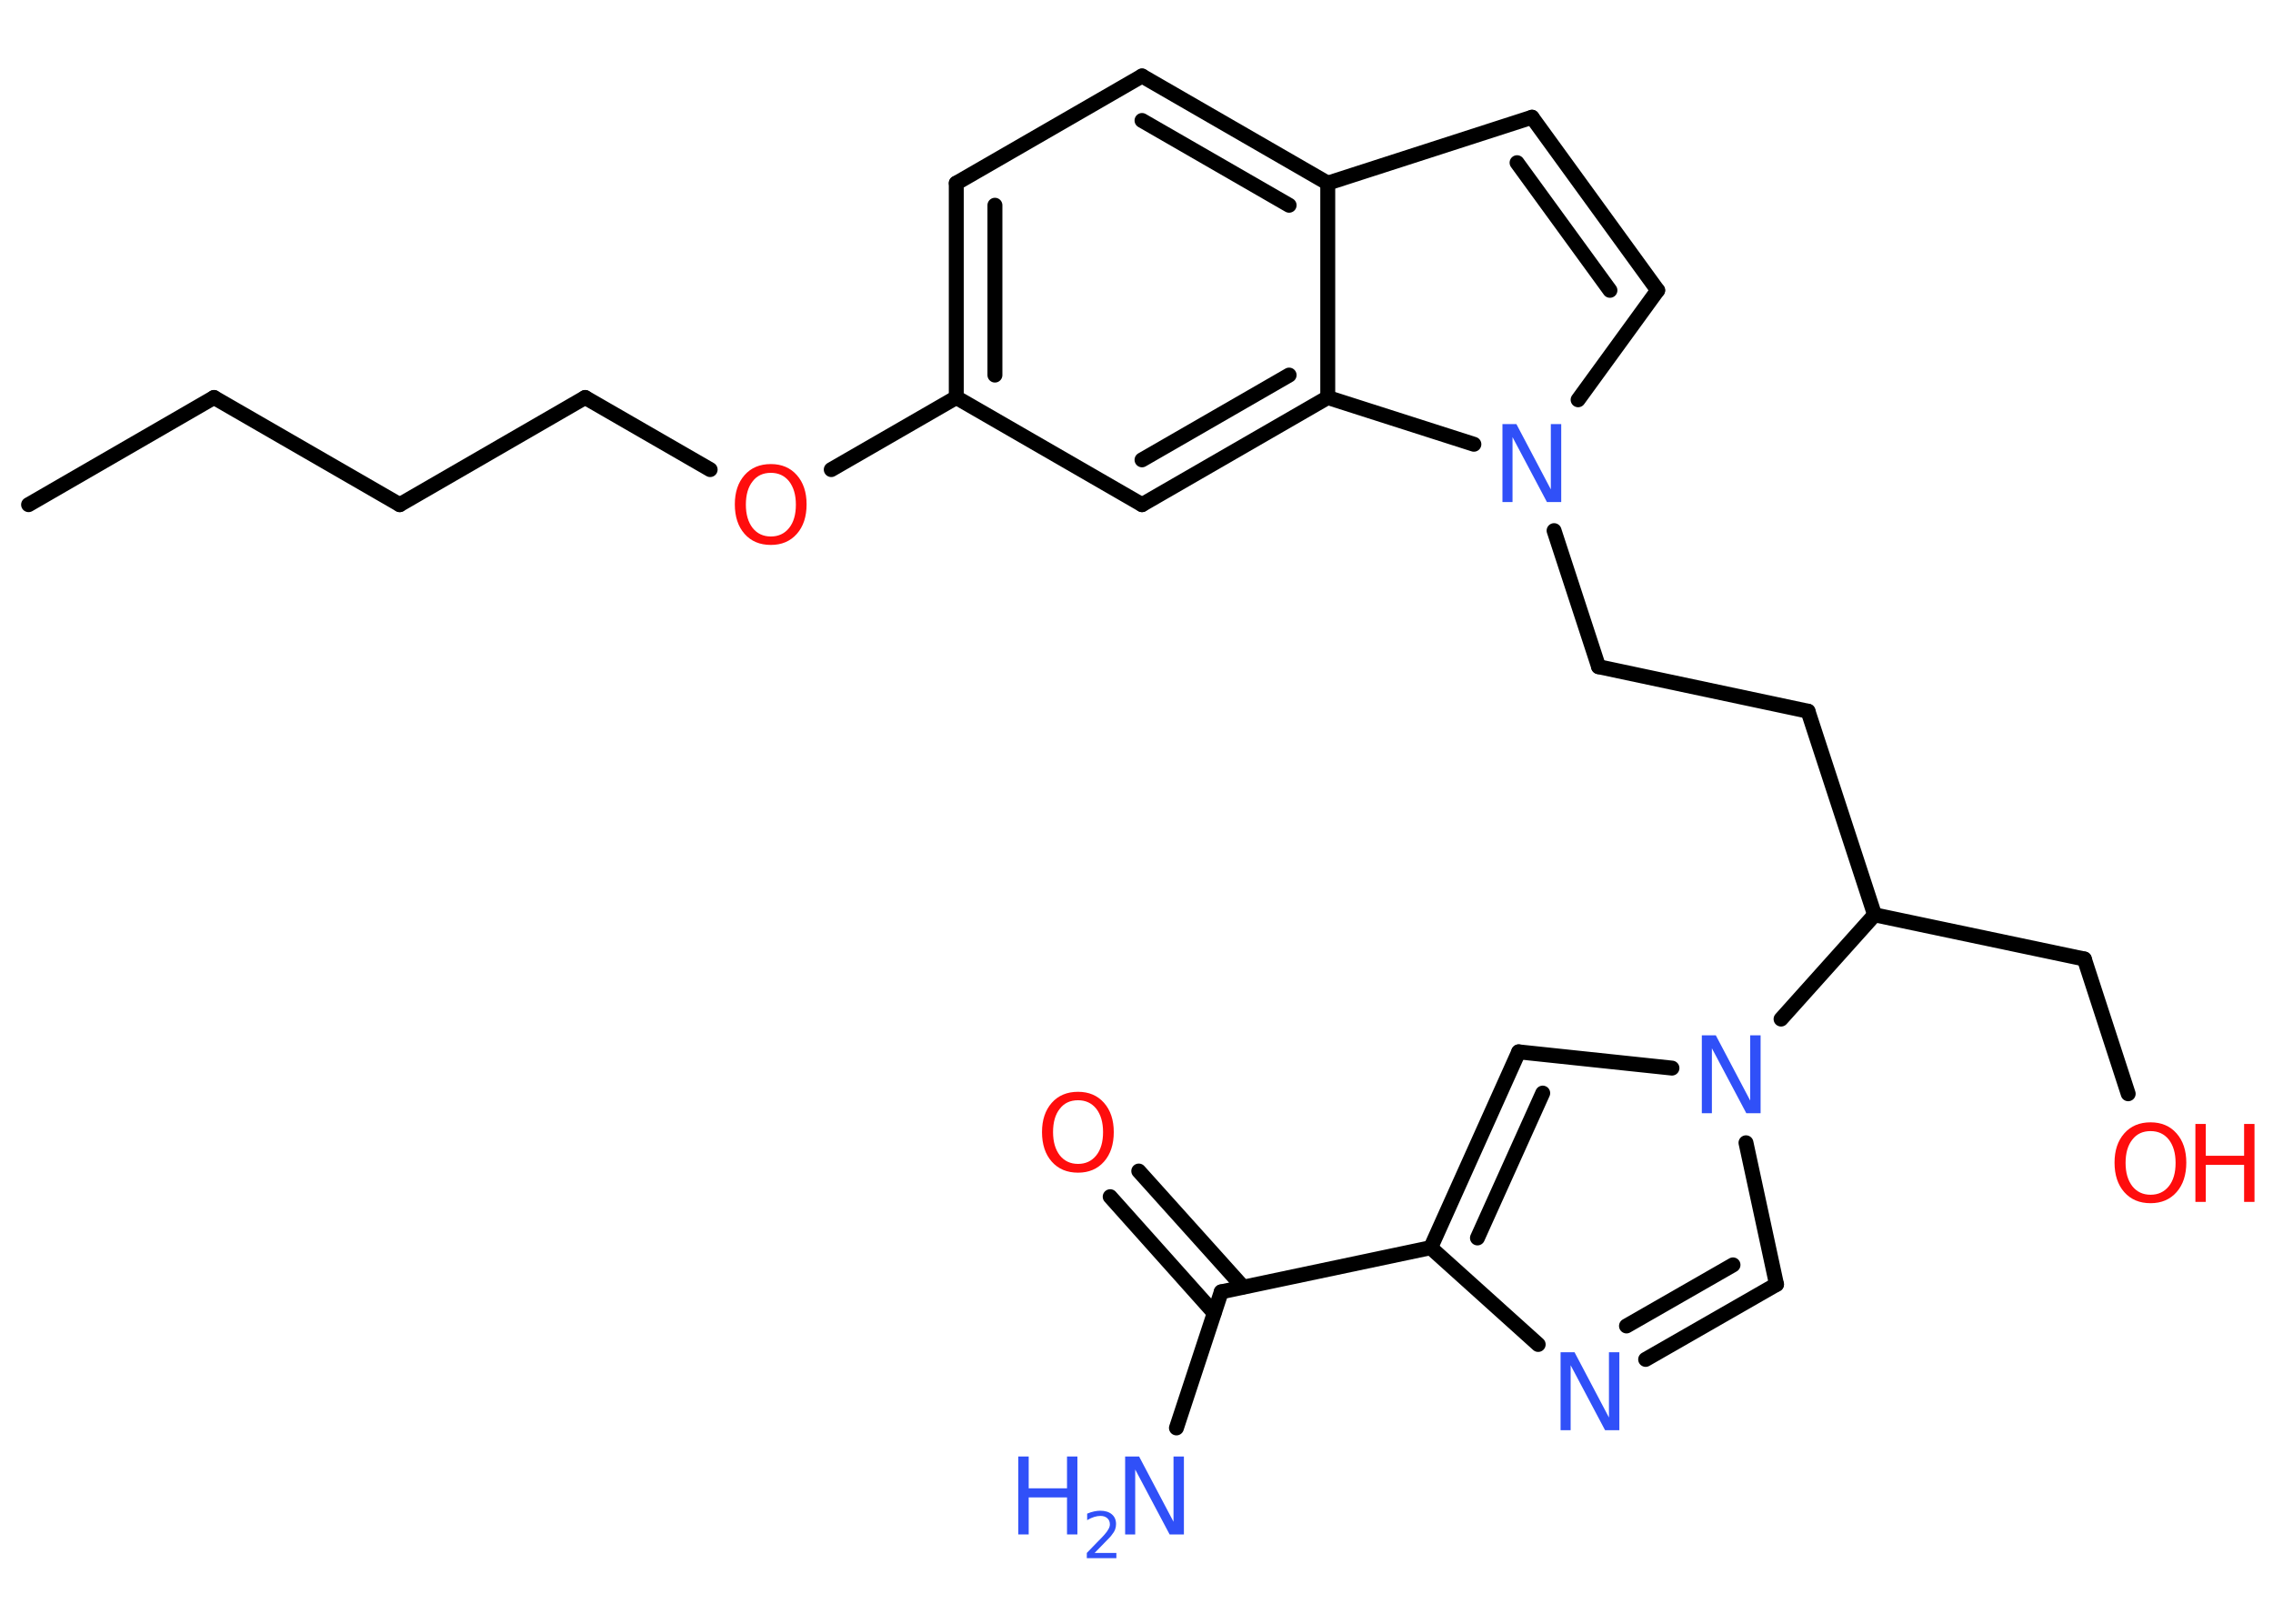 <?xml version='1.0' encoding='UTF-8'?>
<!DOCTYPE svg PUBLIC "-//W3C//DTD SVG 1.1//EN" "http://www.w3.org/Graphics/SVG/1.1/DTD/svg11.dtd">
<svg version='1.2' xmlns='http://www.w3.org/2000/svg' xmlns:xlink='http://www.w3.org/1999/xlink' width='70.0mm' height='50.0mm' viewBox='0 0 70.0 50.0'>
  <desc>Generated by the Chemistry Development Kit (http://github.com/cdk)</desc>
  <g stroke-linecap='round' stroke-linejoin='round' stroke='#000000' stroke-width='.46' fill='#3050F8'>
    <rect x='.0' y='.0' width='70.0' height='50.0' fill='#FFFFFF' stroke='none'/>
    <g id='mol1' class='mol'>
      <line id='mol1bnd1' class='bond' x1='.88' y1='15.54' x2='6.59' y2='12.24'/>
      <line id='mol1bnd2' class='bond' x1='6.59' y1='12.24' x2='12.31' y2='15.54'/>
      <line id='mol1bnd3' class='bond' x1='12.31' y1='15.54' x2='18.02' y2='12.24'/>
      <line id='mol1bnd4' class='bond' x1='18.02' y1='12.24' x2='21.87' y2='14.46'/>
      <line id='mol1bnd5' class='bond' x1='25.6' y1='14.46' x2='29.45' y2='12.24'/>
      <g id='mol1bnd6' class='bond'>
        <line x1='29.45' y1='5.64' x2='29.45' y2='12.24'/>
        <line x1='30.64' y1='6.32' x2='30.64' y2='11.55'/>
      </g>
      <line id='mol1bnd7' class='bond' x1='29.45' y1='5.64' x2='35.17' y2='2.34'/>
      <g id='mol1bnd8' class='bond'>
        <line x1='40.89' y1='5.64' x2='35.17' y2='2.34'/>
        <line x1='39.7' y1='6.32' x2='35.17' y2='3.71'/>
      </g>
      <line id='mol1bnd9' class='bond' x1='40.89' y1='5.64' x2='47.18' y2='3.61'/>
      <g id='mol1bnd10' class='bond'>
        <line x1='51.05' y1='8.94' x2='47.18' y2='3.61'/>
        <line x1='49.58' y1='8.94' x2='46.72' y2='5.01'/>
      </g>
      <line id='mol1bnd11' class='bond' x1='51.05' y1='8.94' x2='48.6' y2='12.31'/>
      <line id='mol1bnd12' class='bond' x1='47.86' y1='16.34' x2='49.23' y2='20.53'/>
      <line id='mol1bnd13' class='bond' x1='49.23' y1='20.53' x2='55.68' y2='21.9'/>
      <line id='mol1bnd14' class='bond' x1='55.68' y1='21.9' x2='57.73' y2='28.17'/>
      <line id='mol1bnd15' class='bond' x1='57.73' y1='28.17' x2='64.19' y2='29.53'/>
      <line id='mol1bnd16' class='bond' x1='64.19' y1='29.53' x2='65.54' y2='33.68'/>
      <line id='mol1bnd17' class='bond' x1='57.73' y1='28.17' x2='54.85' y2='31.38'/>
      <line id='mol1bnd18' class='bond' x1='53.77' y1='35.19' x2='54.71' y2='39.55'/>
      <g id='mol1bnd19' class='bond'>
        <line x1='50.68' y1='41.86' x2='54.71' y2='39.55'/>
        <line x1='50.09' y1='40.83' x2='53.37' y2='38.95'/>
      </g>
      <line id='mol1bnd20' class='bond' x1='47.37' y1='41.4' x2='44.06' y2='38.42'/>
      <line id='mol1bnd21' class='bond' x1='44.06' y1='38.42' x2='37.61' y2='39.78'/>
      <line id='mol1bnd22' class='bond' x1='37.61' y1='39.78' x2='36.23' y2='43.97'/>
      <g id='mol1bnd23' class='bond'>
        <line x1='37.39' y1='40.43' x2='34.19' y2='36.85'/>
        <line x1='38.28' y1='39.63' x2='35.07' y2='36.06'/>
      </g>
      <g id='mol1bnd24' class='bond'>
        <line x1='46.77' y1='32.39' x2='44.06' y2='38.42'/>
        <line x1='47.51' y1='33.66' x2='45.5' y2='38.12'/>
      </g>
      <line id='mol1bnd25' class='bond' x1='51.49' y1='32.89' x2='46.77' y2='32.39'/>
      <line id='mol1bnd26' class='bond' x1='45.39' y1='13.68' x2='40.89' y2='12.24'/>
      <line id='mol1bnd27' class='bond' x1='40.89' y1='5.64' x2='40.89' y2='12.24'/>
      <g id='mol1bnd28' class='bond'>
        <line x1='35.17' y1='15.54' x2='40.89' y2='12.24'/>
        <line x1='35.17' y1='14.16' x2='39.7' y2='11.55'/>
      </g>
      <line id='mol1bnd29' class='bond' x1='29.45' y1='12.24' x2='35.17' y2='15.54'/>
      <path id='mol1atm5' class='atom' d='M23.74 14.56q-.36 .0 -.56 .26q-.21 .26 -.21 .72q.0 .45 .21 .72q.21 .26 .56 .26q.35 .0 .56 -.26q.21 -.26 .21 -.72q.0 -.45 -.21 -.72q-.21 -.26 -.56 -.26zM23.74 14.29q.5 .0 .8 .34q.3 .34 .3 .9q.0 .57 -.3 .91q-.3 .34 -.8 .34q-.51 .0 -.81 -.34q-.3 -.34 -.3 -.91q.0 -.56 .3 -.9q.3 -.34 .81 -.34z' stroke='none' fill='#FF0D0D'/>
      <path id='mol1atm12' class='atom' d='M46.27 13.06h.43l1.06 2.01v-2.01h.32v2.4h-.44l-1.06 -2.0v2.0h-.31v-2.4z' stroke='none'/>
      <g id='mol1atm17' class='atom'>
        <path d='M66.23 34.83q-.36 .0 -.56 .26q-.21 .26 -.21 .72q.0 .45 .21 .72q.21 .26 .56 .26q.35 .0 .56 -.26q.21 -.26 .21 -.72q.0 -.45 -.21 -.72q-.21 -.26 -.56 -.26zM66.23 34.56q.5 .0 .8 .34q.3 .34 .3 .9q.0 .57 -.3 .91q-.3 .34 -.8 .34q-.51 .0 -.81 -.34q-.3 -.34 -.3 -.91q.0 -.56 .3 -.9q.3 -.34 .81 -.34z' stroke='none' fill='#FF0D0D'/>
        <path d='M67.61 34.61h.32v.98h1.18v-.98h.32v2.4h-.32v-1.14h-1.18v1.14h-.32v-2.4z' stroke='none' fill='#FF0D0D'/>
      </g>
      <path id='mol1atm18' class='atom' d='M52.41 31.88h.43l1.06 2.01v-2.01h.32v2.4h-.44l-1.06 -2.0v2.0h-.31v-2.4z' stroke='none'/>
      <path id='mol1atm20' class='atom' d='M48.06 41.64h.43l1.06 2.01v-2.01h.32v2.4h-.44l-1.06 -2.0v2.0h-.31v-2.4z' stroke='none'/>
      <g id='mol1atm23' class='atom'>
        <path d='M34.65 44.85h.43l1.06 2.01v-2.01h.32v2.4h-.44l-1.06 -2.0v2.0h-.31v-2.4z' stroke='none'/>
        <path d='M31.36 44.85h.32v.98h1.18v-.98h.32v2.4h-.32v-1.14h-1.18v1.14h-.32v-2.4z' stroke='none'/>
        <path d='M33.7 47.82h.68v.16h-.91v-.16q.11 -.11 .3 -.31q.19 -.19 .24 -.25q.09 -.1 .13 -.18q.04 -.07 .04 -.14q.0 -.12 -.08 -.19q-.08 -.07 -.21 -.07q-.09 .0 -.19 .03q-.1 .03 -.22 .1v-.2q.12 -.05 .22 -.07q.1 -.02 .18 -.02q.23 .0 .36 .11q.13 .11 .13 .3q.0 .09 -.03 .17q-.03 .08 -.12 .19q-.02 .03 -.15 .16q-.13 .13 -.36 .37z' stroke='none'/>
      </g>
      <path id='mol1atm24' class='atom' d='M33.2 33.88q-.36 .0 -.56 .26q-.21 .26 -.21 .72q.0 .45 .21 .72q.21 .26 .56 .26q.35 .0 .56 -.26q.21 -.26 .21 -.72q.0 -.45 -.21 -.72q-.21 -.26 -.56 -.26zM33.2 33.62q.5 .0 .8 .34q.3 .34 .3 .9q.0 .57 -.3 .91q-.3 .34 -.8 .34q-.51 .0 -.81 -.34q-.3 -.34 -.3 -.91q.0 -.56 .3 -.9q.3 -.34 .81 -.34z' stroke='none' fill='#FF0D0D'/>
    </g>
  </g>
</svg>
